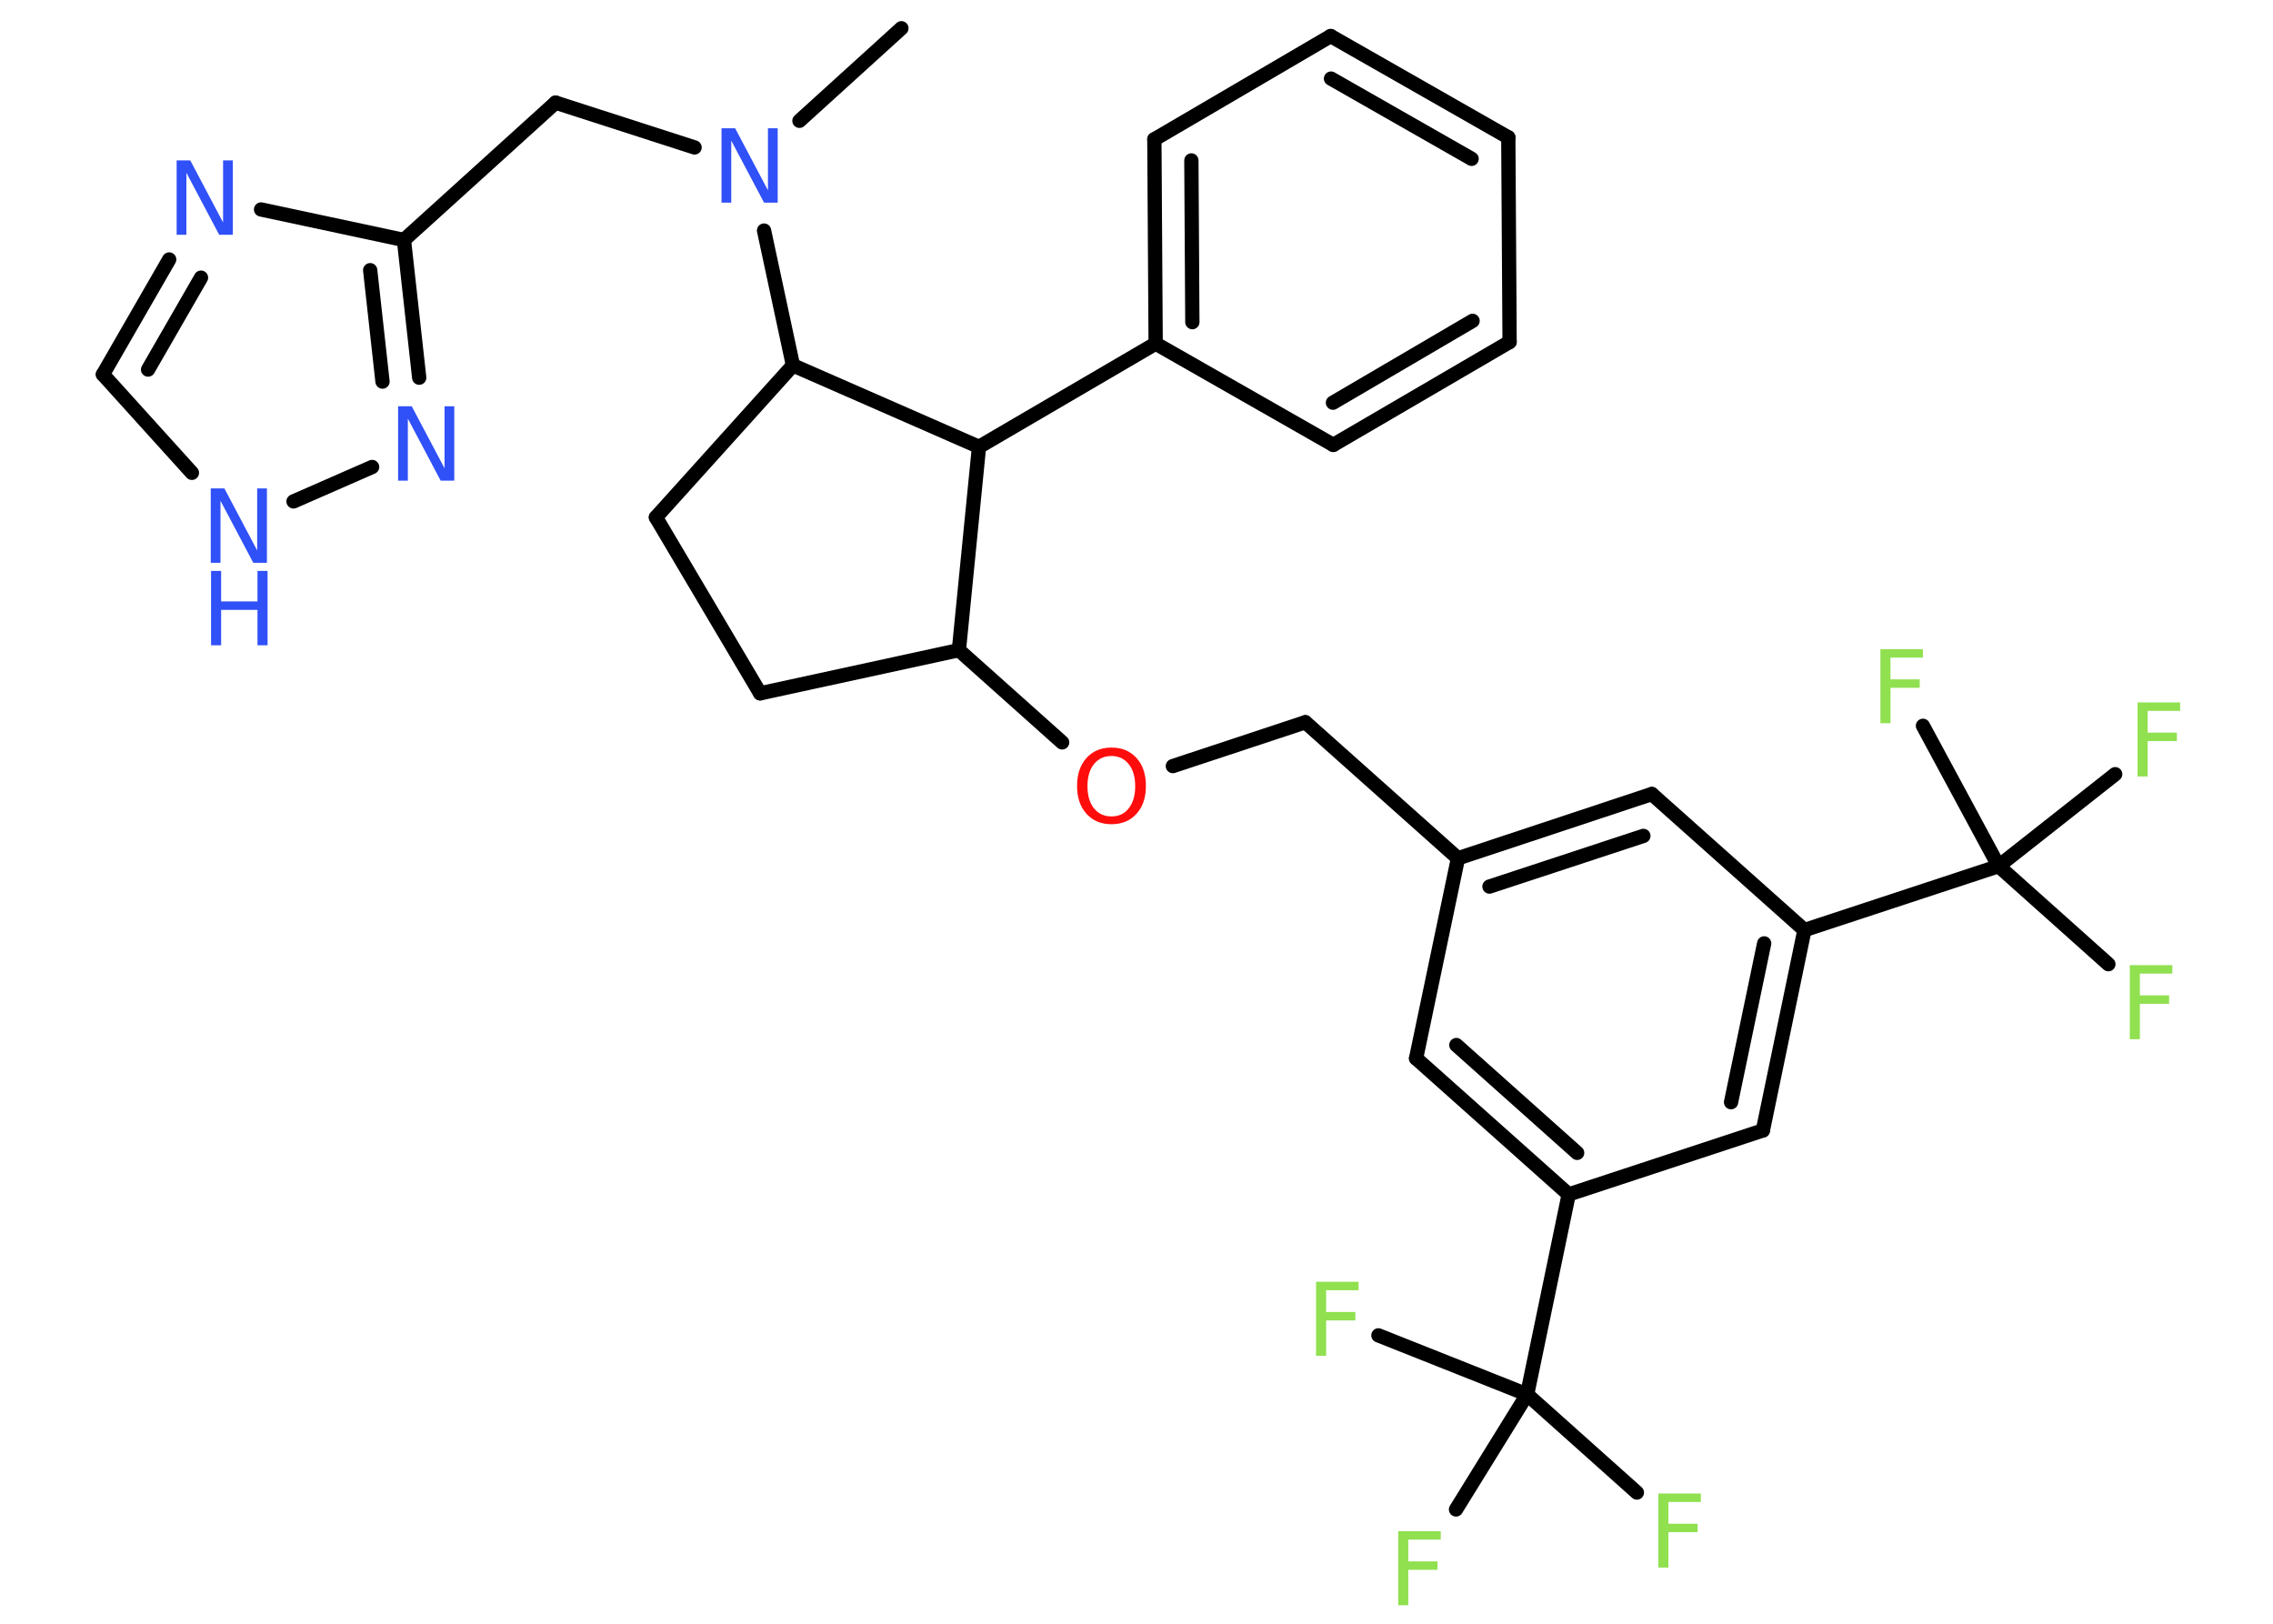 <?xml version='1.0' encoding='UTF-8'?>
<!DOCTYPE svg PUBLIC "-//W3C//DTD SVG 1.1//EN" "http://www.w3.org/Graphics/SVG/1.1/DTD/svg11.dtd">
<svg version='1.2' xmlns='http://www.w3.org/2000/svg' xmlns:xlink='http://www.w3.org/1999/xlink' width='70.0mm' height='50.0mm' viewBox='0 0 70.0 50.0'>
  <desc>Generated by the Chemistry Development Kit (http://github.com/cdk)</desc>
  <g stroke-linecap='round' stroke-linejoin='round' stroke='#000000' stroke-width='.44' fill='#90E050'>
    <rect x='.0' y='.0' width='70.0' height='50.0' fill='#FFFFFF' stroke='none'/>
    <g id='mol1' class='mol'>
      <line id='mol1bnd1' class='bond' x1='27.76' y1='.87' x2='24.62' y2='3.72'/>
      <line id='mol1bnd2' class='bond' x1='21.39' y1='4.54' x2='17.11' y2='3.16'/>
      <line id='mol1bnd3' class='bond' x1='17.11' y1='3.16' x2='12.44' y2='7.39'/>
      <line id='mol1bnd4' class='bond' x1='12.44' y1='7.39' x2='8.04' y2='6.45'/>
      <g id='mol1bnd5' class='bond'>
        <line x1='5.21' y1='7.99' x2='3.17' y2='11.53'/>
        <line x1='6.19' y1='8.55' x2='4.56' y2='11.38'/>
      </g>
      <line id='mol1bnd6' class='bond' x1='3.17' y1='11.53' x2='5.91' y2='14.56'/>
      <line id='mol1bnd7' class='bond' x1='9.04' y1='15.44' x2='11.46' y2='14.38'/>
      <g id='mol1bnd8' class='bond'>
        <line x1='12.91' y1='11.63' x2='12.44' y2='7.39'/>
        <line x1='11.78' y1='11.75' x2='11.4' y2='8.32'/>
      </g>
      <line id='mol1bnd9' class='bond' x1='23.53' y1='7.1' x2='24.42' y2='11.25'/>
      <line id='mol1bnd10' class='bond' x1='24.42' y1='11.25' x2='20.2' y2='15.93'/>
      <line id='mol1bnd11' class='bond' x1='20.2' y1='15.93' x2='23.41' y2='21.35'/>
      <line id='mol1bnd12' class='bond' x1='23.41' y1='21.35' x2='29.53' y2='20.02'/>
      <line id='mol1bnd13' class='bond' x1='29.53' y1='20.02' x2='32.71' y2='22.86'/>
      <line id='mol1bnd14' class='bond' x1='36.12' y1='23.59' x2='40.2' y2='22.24'/>
      <line id='mol1bnd15' class='bond' x1='40.2' y1='22.24' x2='44.9' y2='26.43'/>
      <g id='mol1bnd16' class='bond'>
        <line x1='50.87' y1='24.45' x2='44.9' y2='26.43'/>
        <line x1='50.61' y1='25.74' x2='45.87' y2='27.3'/>
      </g>
      <line id='mol1bnd17' class='bond' x1='50.87' y1='24.45' x2='55.57' y2='28.64'/>
      <line id='mol1bnd18' class='bond' x1='55.57' y1='28.64' x2='61.55' y2='26.67'/>
      <line id='mol1bnd19' class='bond' x1='61.55' y1='26.67' x2='64.93' y2='29.69'/>
      <line id='mol1bnd20' class='bond' x1='61.55' y1='26.67' x2='65.14' y2='23.84'/>
      <line id='mol1bnd21' class='bond' x1='61.55' y1='26.67' x2='59.22' y2='22.35'/>
      <g id='mol1bnd22' class='bond'>
        <line x1='54.29' y1='34.81' x2='55.57' y2='28.64'/>
        <line x1='53.31' y1='33.94' x2='54.33' y2='29.05'/>
      </g>
      <line id='mol1bnd23' class='bond' x1='54.29' y1='34.81' x2='48.31' y2='36.78'/>
      <line id='mol1bnd24' class='bond' x1='48.31' y1='36.78' x2='47.03' y2='42.94'/>
      <line id='mol1bnd25' class='bond' x1='47.03' y1='42.94' x2='50.41' y2='45.96'/>
      <line id='mol1bnd26' class='bond' x1='47.03' y1='42.94' x2='42.45' y2='41.12'/>
      <line id='mol1bnd27' class='bond' x1='47.03' y1='42.94' x2='44.84' y2='46.48'/>
      <g id='mol1bnd28' class='bond'>
        <line x1='43.61' y1='32.59' x2='48.31' y2='36.78'/>
        <line x1='44.85' y1='32.18' x2='48.57' y2='35.5'/>
      </g>
      <line id='mol1bnd29' class='bond' x1='44.9' y1='26.43' x2='43.61' y2='32.59'/>
      <line id='mol1bnd30' class='bond' x1='29.53' y1='20.02' x2='30.15' y2='13.76'/>
      <line id='mol1bnd31' class='bond' x1='24.42' y1='11.25' x2='30.15' y2='13.76'/>
      <line id='mol1bnd32' class='bond' x1='30.15' y1='13.76' x2='35.59' y2='10.58'/>
      <g id='mol1bnd33' class='bond'>
        <line x1='35.55' y1='4.29' x2='35.59' y2='10.58'/>
        <line x1='36.69' y1='4.94' x2='36.72' y2='9.92'/>
      </g>
      <line id='mol1bnd34' class='bond' x1='35.55' y1='4.29' x2='40.98' y2='1.11'/>
      <g id='mol1bnd35' class='bond'>
        <line x1='46.45' y1='4.23' x2='40.98' y2='1.11'/>
        <line x1='45.32' y1='4.89' x2='40.99' y2='2.42'/>
      </g>
      <line id='mol1bnd36' class='bond' x1='46.45' y1='4.23' x2='46.49' y2='10.53'/>
      <g id='mol1bnd37' class='bond'>
        <line x1='41.06' y1='13.7' x2='46.49' y2='10.53'/>
        <line x1='41.05' y1='12.4' x2='45.35' y2='9.88'/>
      </g>
      <line id='mol1bnd38' class='bond' x1='35.59' y1='10.58' x2='41.06' y2='13.7'/>
      <path id='mol1atm2' class='atom' d='M22.23 3.95h.41l1.01 1.91v-1.91h.3v2.29h-.42l-1.01 -1.91v1.91h-.3v-2.29z' stroke='none' fill='#3050F8'/>
      <path id='mol1atm5' class='atom' d='M5.45 4.94h.41l1.01 1.91v-1.91h.3v2.29h-.42l-1.01 -1.91v1.91h-.3v-2.29z' stroke='none' fill='#3050F8'/>
      <g id='mol1atm7' class='atom'>
        <path d='M6.5 15.04h.41l1.01 1.91v-1.91h.3v2.29h-.42l-1.01 -1.91v1.91h-.3v-2.29z' stroke='none' fill='#3050F8'/>
        <path d='M6.5 17.58h.31v.94h1.12v-.94h.31v2.29h-.31v-1.09h-1.12v1.09h-.31v-2.29z' stroke='none' fill='#3050F8'/>
      </g>
      <path id='mol1atm8' class='atom' d='M12.27 12.51h.41l1.01 1.91v-1.91h.3v2.29h-.42l-1.01 -1.91v1.91h-.3v-2.29z' stroke='none' fill='#3050F8'/>
      <path id='mol1atm13' class='atom' d='M34.23 23.28q-.34 .0 -.54 .25q-.2 .25 -.2 .68q.0 .43 .2 .68q.2 .25 .54 .25q.34 .0 .53 -.25q.2 -.25 .2 -.68q.0 -.43 -.2 -.68q-.2 -.25 -.53 -.25zM34.23 23.02q.48 .0 .77 .32q.29 .32 .29 .86q.0 .54 -.29 .86q-.29 .32 -.77 .32q-.48 .0 -.77 -.32q-.29 -.32 -.29 -.86q.0 -.54 .29 -.86q.29 -.32 .77 -.32z' stroke='none' fill='#FF0D0D'/>
      <path id='mol1atm19' class='atom' d='M65.59 29.72h1.31v.26h-1.0v.67h.9v.26h-.9v1.09h-.31v-2.29z' stroke='none'/>
      <path id='mol1atm20' class='atom' d='M65.83 21.63h1.31v.26h-1.0v.67h.9v.26h-.9v1.09h-.31v-2.29z' stroke='none'/>
      <path id='mol1atm21' class='atom' d='M57.91 19.99h1.31v.26h-1.0v.67h.9v.26h-.9v1.09h-.31v-2.29z' stroke='none'/>
      <path id='mol1atm25' class='atom' d='M51.07 45.99h1.31v.26h-1.0v.67h.9v.26h-.9v1.09h-.31v-2.29z' stroke='none'/>
      <path id='mol1atm26' class='atom' d='M40.53 39.47h1.31v.26h-1.0v.67h.9v.26h-.9v1.09h-.31v-2.29z' stroke='none'/>
      <path id='mol1atm27' class='atom' d='M43.06 47.15h1.31v.26h-1.0v.67h.9v.26h-.9v1.09h-.31v-2.29z' stroke='none'/>
    </g>
  </g>
</svg>
